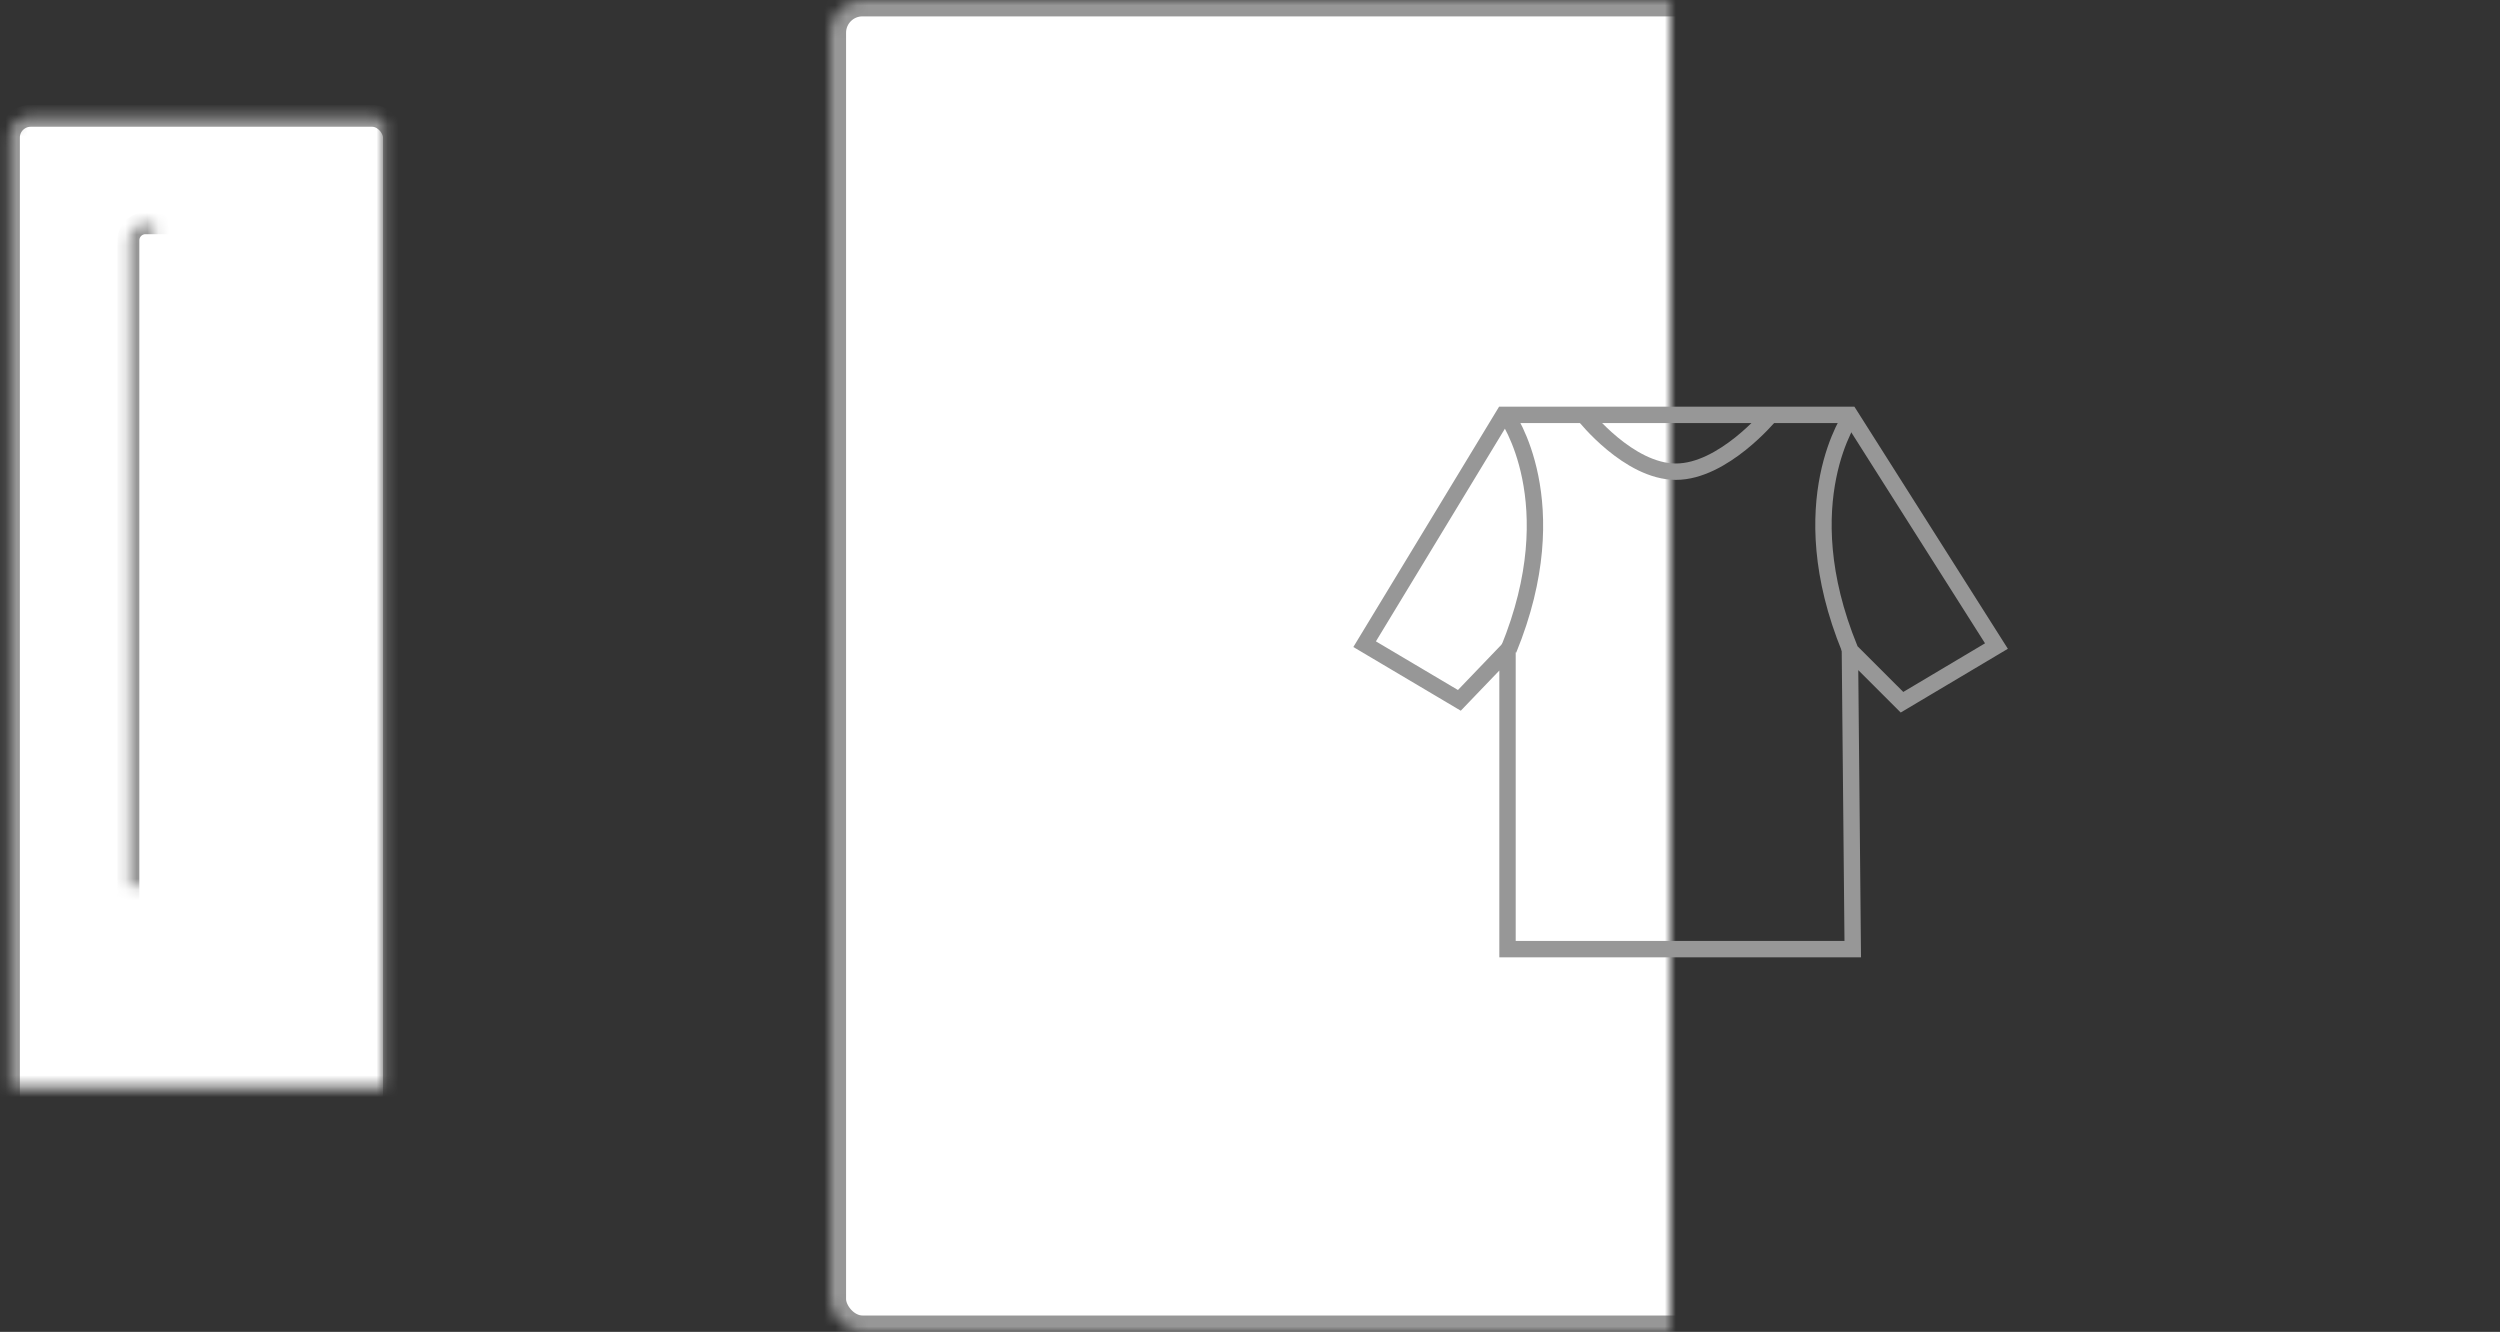<?xml version="1.0" encoding="UTF-8"?>
<svg width="229px" height="122px" viewBox="0 0 229 122" version="1.1" xmlns="http://www.w3.org/2000/svg" xmlns:xlink="http://www.w3.org/1999/xlink">
    <rect x="0" y="0" width="229" height="122" fill="#333333" stroke="none"/>
    <!-- Generator: sketchtool 39.1 (31720) - http://www.bohemiancoding.com/sketch -->
    <title>2C7B9AEE-DDCB-41BE-895E-DB31C301D4F4</title>
    <desc>Created with sketchtool.</desc>
    <defs>
        <rect id="path-1" x="0.818" y="10.61" width="35.268" height="99.633" rx="2"></rect>
        <mask id="mask-2" maskContentUnits="userSpaceOnUse" maskUnits="objectBoundingBox" x="0" y="0" width="35.268" height="99.633" fill="white">
            <use xlink:href="#path-1"></use>
        </mask>
        <path d="M11.763,22.017 C11.763,21.152 12.465,20.45 13.333,20.45 L24.362,20.45 C25.229,20.45 25.932,21.152 25.932,22.017 L25.932,100.066 C25.932,100.931 25.23,101.633 24.362,101.633 L13.333,101.633 C12.466,101.633 11.763,100.931 11.763,100.066 L11.763,22.017" id="path-3"></path>
        <mask id="mask-4" maskContentUnits="userSpaceOnUse" maskUnits="objectBoundingBox" x="0" y="0" width="14.17" height="81.183" fill="white">
            <use xlink:href="#path-3"></use>
        </mask>
        <rect id="path-5" x="76" y="0" width="153" height="122" rx="3"></rect>
        <mask id="mask-6" maskContentUnits="userSpaceOnUse" maskUnits="objectBoundingBox" x="0" y="0" width="153" height="122" fill="white">
            <use xlink:href="#path-5"></use>
        </mask>
    </defs>
    <g id="Page-1" stroke="none" stroke-width="1" fill="none" fill-rule="evenodd">
        <g id="Desktop" transform="translate(-932, -2218)" stroke="#979797">
            <g id="step3" transform="translate(932, 2218)">
                <use id="Rectangle-5-Copy-2" mask="url(#mask-2)" stroke-width="2" fill="#FFFFFF" xlink:href="#path-1"></use>
                <use id="Rectangle-3-Copy" mask="url(#mask-4)" stroke-width="2" fill="#FFFFFF" xlink:href="#path-3"></use>
                <use id="Rectangle-5-Copy" mask="url(#mask-6)" stroke-width="3" fill="#FFFFFF" xlink:href="#path-5"></use>
                <path d="" id="Path-6"></path>
                <g id="Group-8" transform="translate(125, 38)" stroke-width="1.5">
                    <g id="Group-7">
                        <polygon id="Path-7" points="0 21.008 12.74 0 19.049 0 44.45 0 57.874 21.178 49.223 26.325 44.45 21.556 44.712 48.942 13.088 48.942 13.088 21.556 8.678 26.153"></polygon>
                    </g>
                    <path d="M12.999,0.057 C12.999,0.057 18.727,7.977 13.19,21.5" id="Path-8"></path>
                    <path d="M42.029,0 C42.029,0 47.757,7.92 42.22,21.443" id="Path-8" transform="translate(43.331, 10.722) scale(-1, 1) translate(-43.331, -10.722) "></path>
                    <path d="M20.131,0.065 C20.131,0.065 24.183,5.207 28.514,5.207 C32.845,5.207 37.108,0.068 37.108,0.068" id="Path-9"></path>
                </g>
            </g>
        </g>
    </g>
</svg>